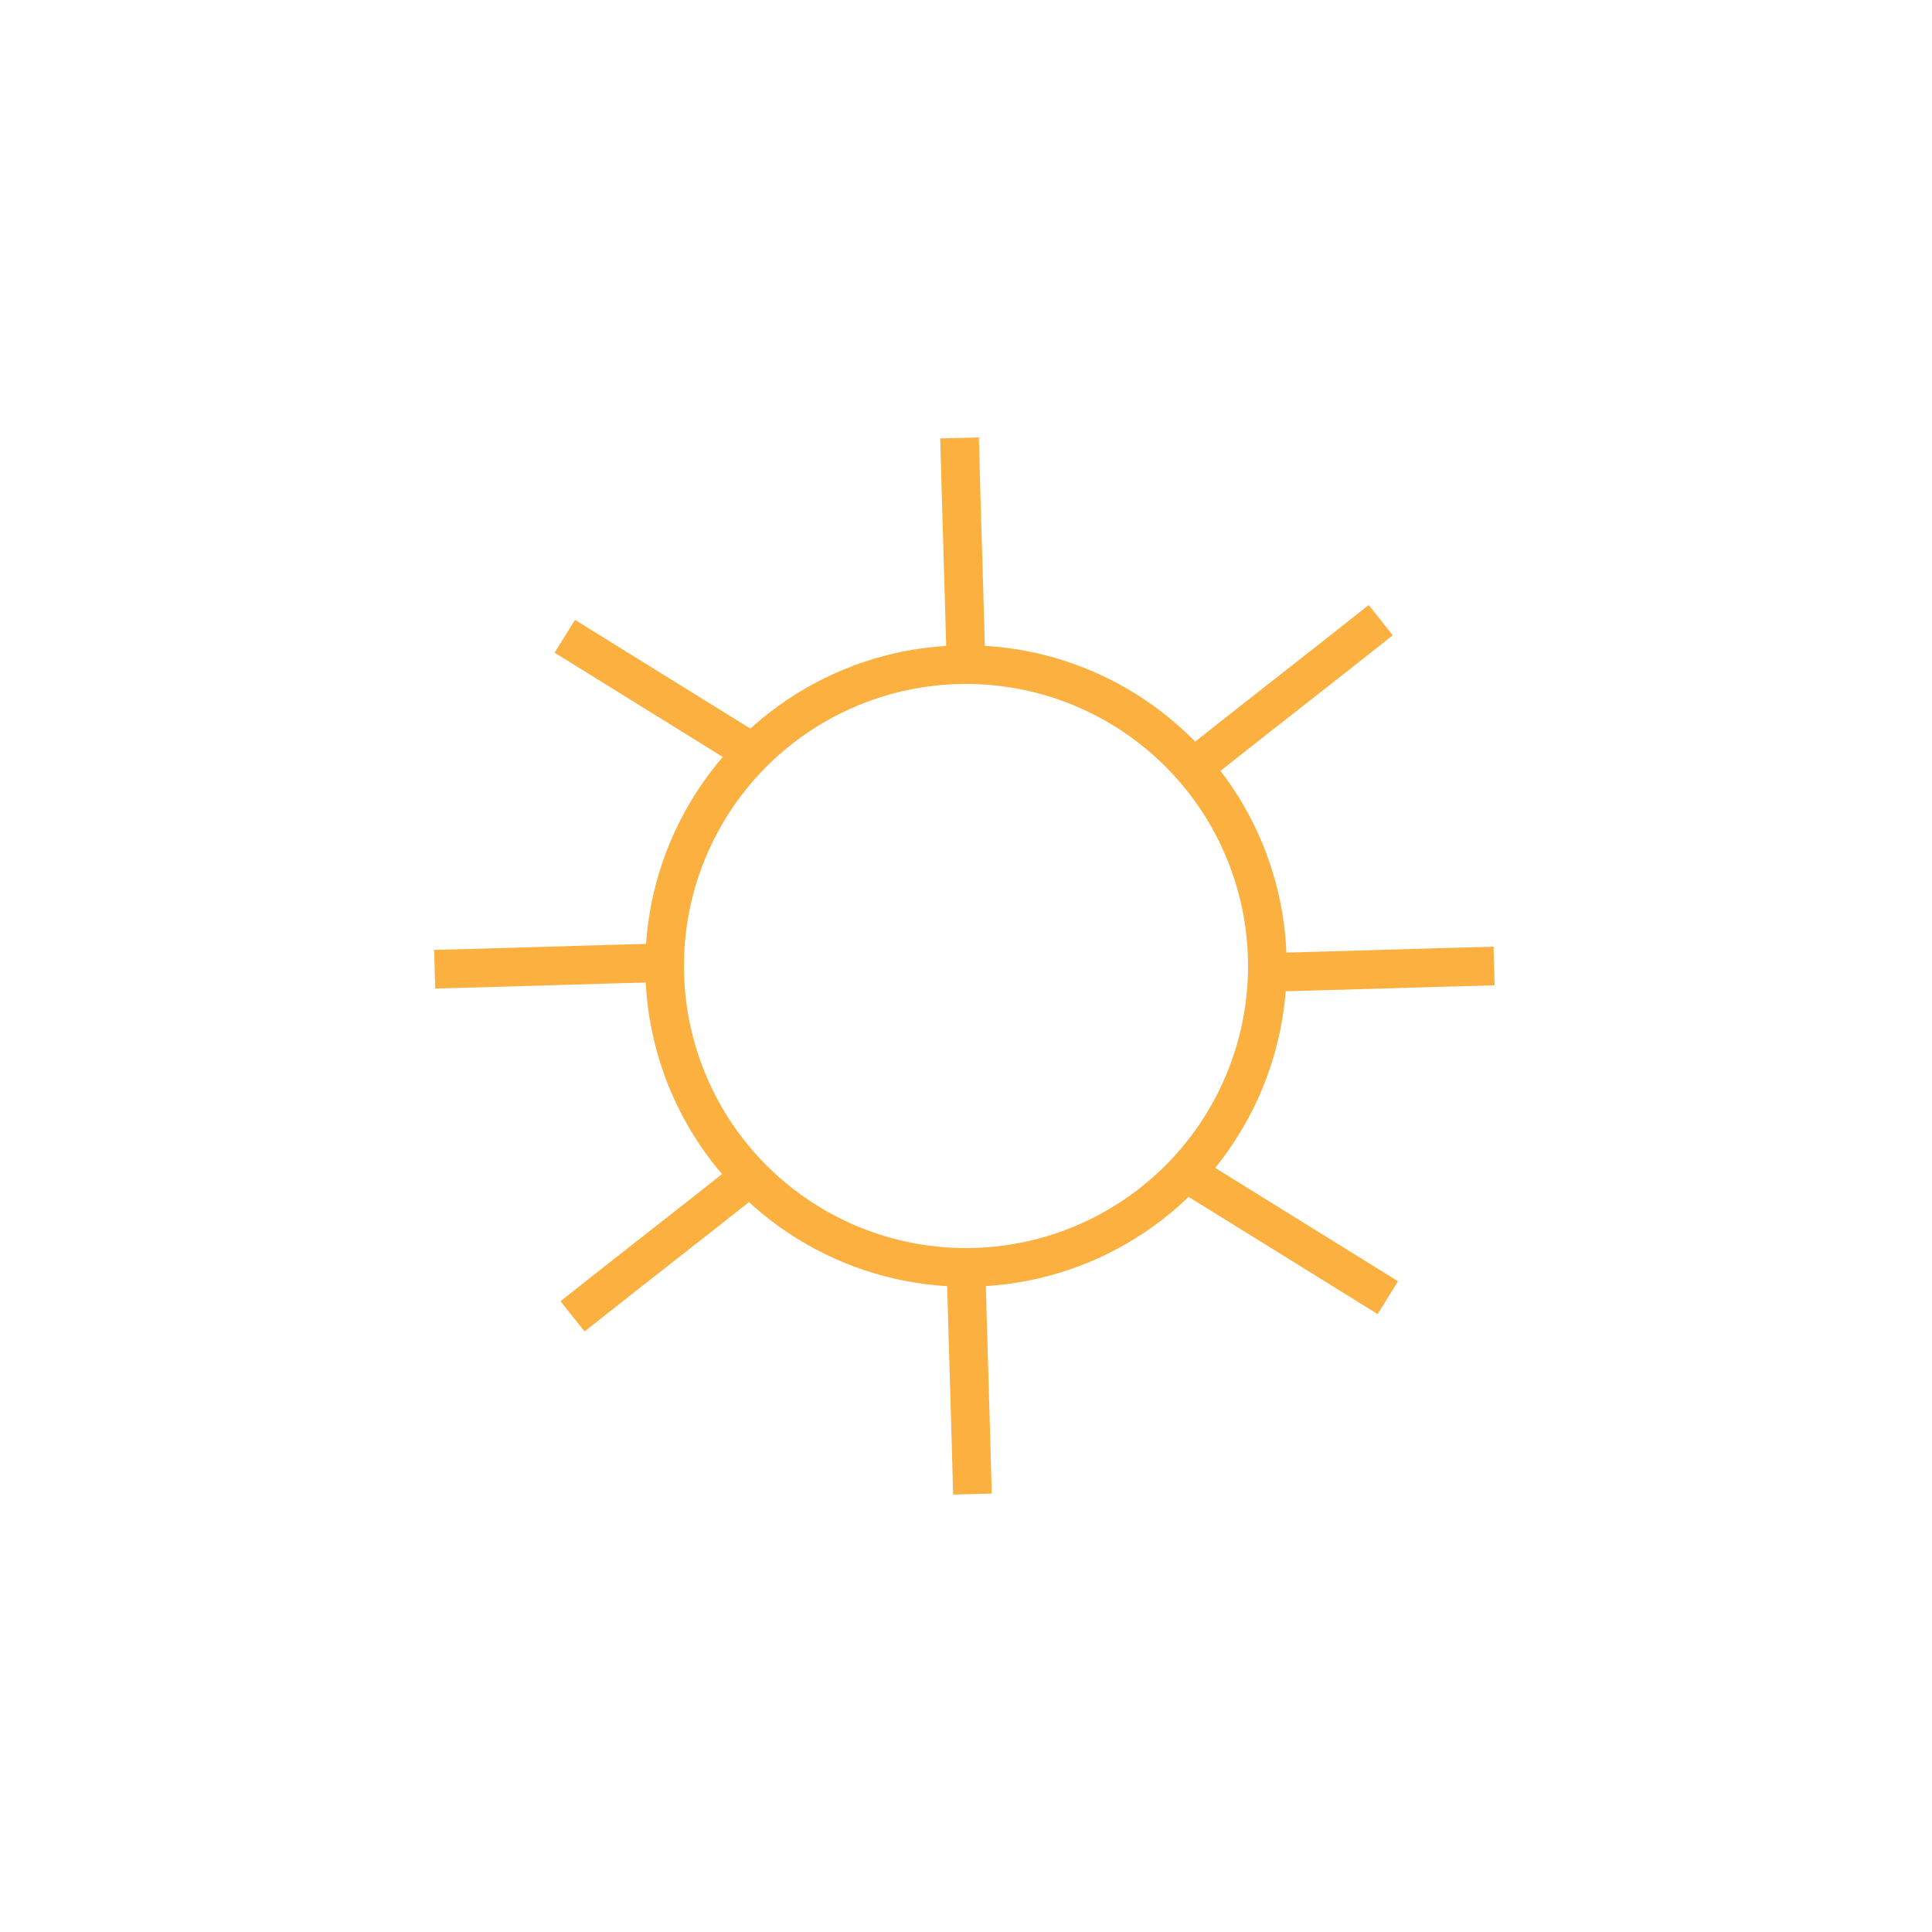 <svg version="1.1" xmlns="http://www.w3.org/2000/svg" xmlns:xlink="http://www.w3.org/1999/xlink" x="0px" y="0px"
	 viewBox="0 0 300 300" style="enable-background:new 0 0 300 300;" xml:space="preserve">
<style type="text/css">
	.st0{display:none;}
	.st1{display:inline;fill:none;stroke:#FBB040;stroke-width:6;stroke-miterlimit:10;}
	.st2{fill:none;stroke:#FBB040;stroke-width:6;stroke-miterlimit:10;}
	.st3{display:inline;fill:none;stroke:#2B3990;stroke-width:6;stroke-miterlimit:10;}
</style>
<g id="Layer_2" class="st0">
	<path class="st1" d="M62.8,139.4c-2-1.9-13.8-13.5-13.5-31.9c0.3-17.8,8.2-28.4,11.2-31c15.5-13.3,36-18.7,52.3-8.5
		c12.1,7.6,15.4,21.2,16.1,25"/>
</g>
<g id="Layer_3">
	<circle class="st2" cx="150" cy="150" r="46.8"/>
	<path class="st2" d="M150,103.3c-0.3-11.8-0.7-23.5-1-35.3"/>
	<path class="st2" d="M151,232c-0.3-11.8-0.7-23.5-1-35.3"/>
	<path class="st2" d="M102.8,149.5c-11.8,0.3-23.5,0.7-35.3,1"/>
	<path class="st2" d="M232,150c-11.8,0.3-23.5,0.7-35.3,1"/>
	<path class="st2" d="M116.6,182.6c-9.2,7.3-18.5,14.5-27.7,21.8"/>
	<path class="st2" d="M214.4,96.3c-9.2,7.3-18.5,14.5-27.7,21.8"/>
	<path class="st2" d="M117.7,117.4c-10-6.2-20-12.4-30-18.6"/>
	<path class="st2" d="M215.5,201.5c-10-6.2-20-12.4-30-18.6"/>
</g>
<g id="Layer_1" class="st0">
	<path class="st3" d="M218.1,197.5c-47.4,1.8-79.2-7-114.5,0c-4.9,1-14.1,3.1-25.5,0.5c-5.1-1.1-19.2-4.3-25.5-15.5
		c-8.1-14.3-1.2-37.5,15.5-47.5c12.4-7.5,28.7-6.7,42,1.5c-8.6-5.1-10.5-10.3-11-13c-2.5-13.6,17.7-28,33-33.5
		c17.2-6.2,43.3-6.5,57.5,9.5c1.6,1.8,13,14.5,9,29c-1.8,6.4-5.9,10.7-8.5,13c2.7-2.2,8.2-6,16-7c13.4-1.8,23.4,6.1,27,9
		c8.2,6.5,21.5,21.9,16.5,35.5c-3.8,10.2-16.1,14.9-19,16C224.8,197.2,219.9,197.4,218.1,197.5z"/>
</g>
</svg>